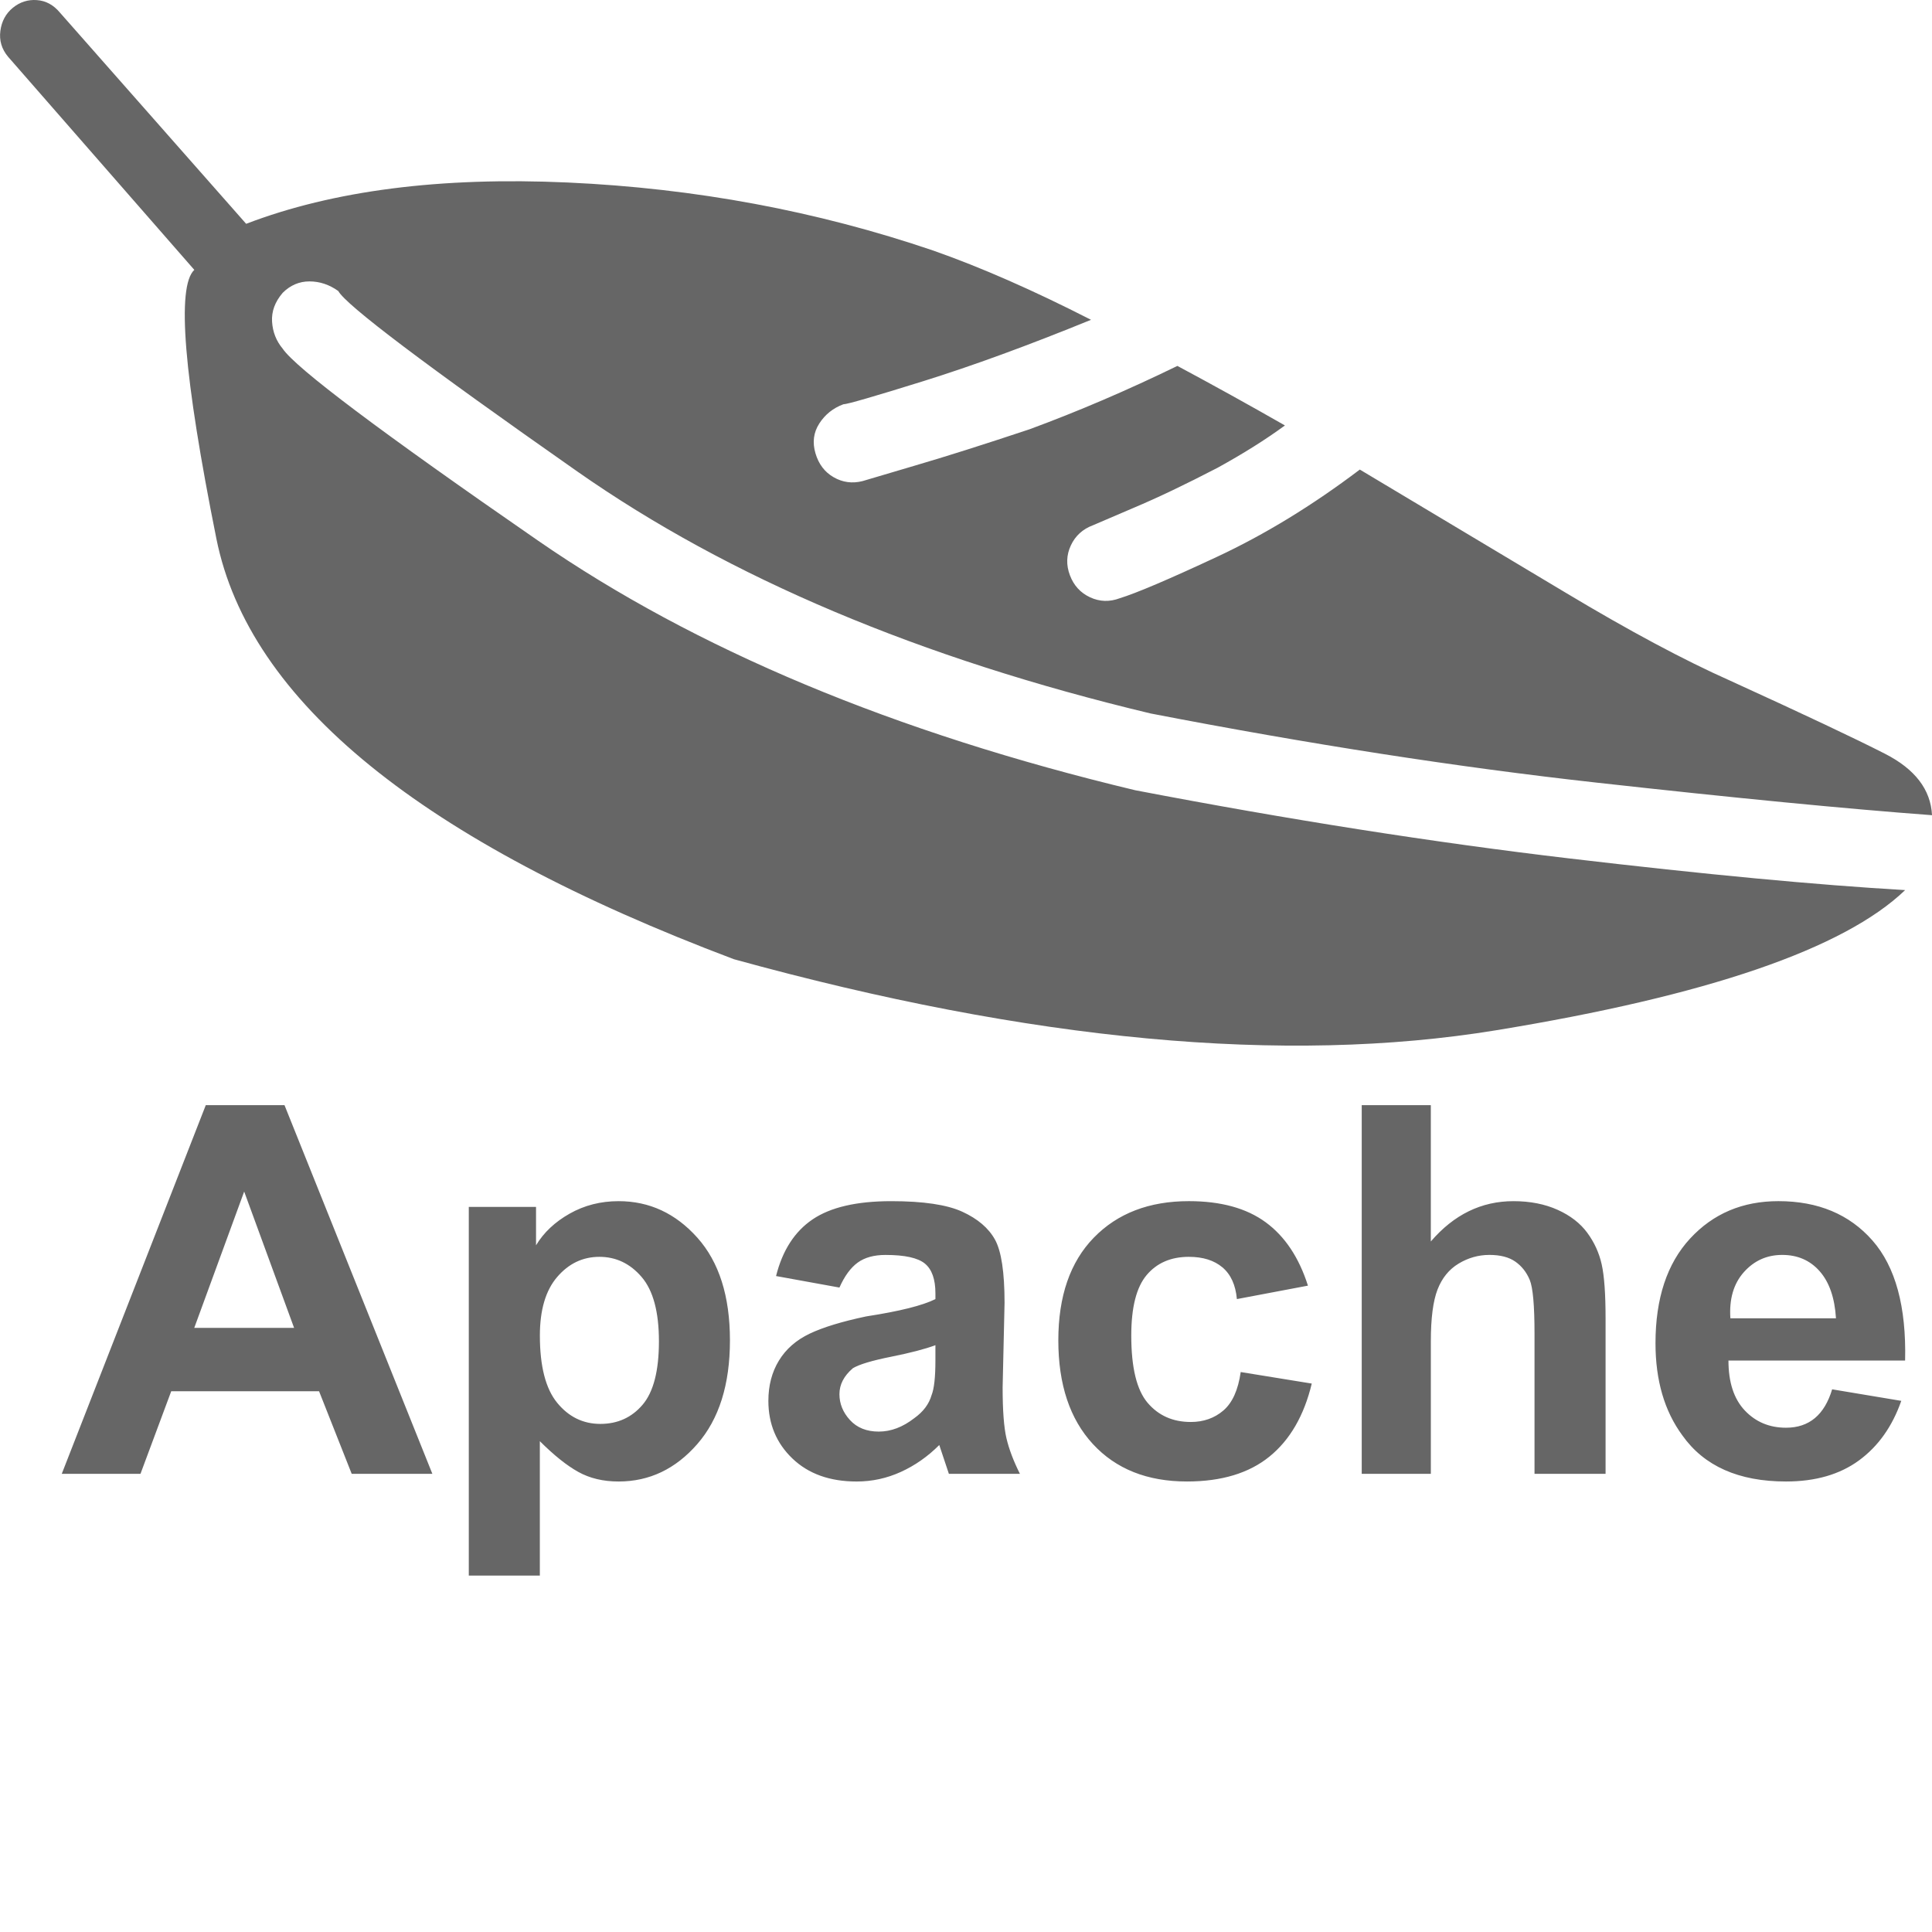 <?xml version="1.0" standalone="no"?><!DOCTYPE svg PUBLIC "-//W3C//DTD SVG 1.1//EN" "http://www.w3.org/Graphics/SVG/1.1/DTD/svg11.dtd"><svg t="1565498198345" class="icon" viewBox="0 0 1024 1024" version="1.1" xmlns="http://www.w3.org/2000/svg" p-id="6246" xmlns:xlink="http://www.w3.org/1999/xlink" width="200" height="200"><defs><style type="text/css"></style></defs><path d="M149.78 155.25q6.1-6.1 14.24-6.1t15.27 5.09Q185.4 165.43 306 249.9t303.79 128.24q126.19 24.42 236.11 36.63 109.91 12.22 178.11 17.3-1.02-20.35-24.93-32.56-23.92-12.21-81.93-38.68-36.64-16.28-87.53-46.81l-108.89-65.14q-37.66 28.5-75.83 46.31-38.16 17.81-51.39 21.88-8.14 3.06-15.77-0.5-7.63-3.56-10.68-11.7-3.06-8.14 0.5-15.77 3.56-7.64 11.7-10.69l21.38-9.16q19.33-8.14 44.78-21.37 20.35-11.2 35.62-22.39-28.5-16.29-57-31.55-39.69 19.33-78.36 33.58-36.64 12.21-61.06 19.34L457.14 255q-8.14 2.04-15.26-2.04-7.13-4.07-9.67-12.72-2.55-8.65 2.04-15.78 4.58-7.13 12.72-10.18 3.05 0 42.24-12.21 39.19-12.21 89.06-32.57-45.8-23.41-83.46-36.64-92.61-31.55-193.88-36.13-101.26-4.58-170.46 21.89L31.75 6.67Q26.66 0.56 19.54 0.05 12.42-0.46 6.82 4.12 1.22 8.7 0.2 16.34q-1.02 7.63 4.07 13.73l98.72 112.97q-14.25 13.23 11.7 142.48 25.96 129.25 274.27 222.88 236.11 65.14 404.03 37.66 167.93-27.48 216.78-74.29-70.22-4.07-178.1-16.79-107.88-12.73-230.01-36.14-191.33-45.79-316.51-132.3-125.18-86.51-135.35-101.77-5.09-6.11-5.6-14.25-0.51-8.14 5.6-15.27z m79.38 625.9h-42.75l-17.3-43.76H90.75l-16.29 43.76H32.74l76.33-195.4h41.72l78.37 195.4z m-73.28-77.34l-26.46-72.26-26.46 72.26h52.92z m92.61-64.12h35.62v20.35q6.11-10.17 17.81-16.78 11.7-6.62 25.95-6.62 24.42 0 41.72 19.33 17.3 19.34 17.3 54.45t-17.3 54.96q-17.3 19.85-41.72 19.85-12.22 0-21.38-5.09-9.15-5.09-20.36-16.28v71.24h-37.66V639.7z m37.66 68.19q0 24.42 9.16 35.62 9.16 11.2 22.9 11.2 13.74 0 22.39-10.17 8.65-10.18 8.65-33.59 0-23.41-9.16-34.1-9.16-10.69-22.39-10.69t-22.39 10.69q-9.16 10.68-9.16 31.04z m158.77-25.45l-33.59-6.1q5.09-20.36 19.34-30.02 14.25-9.67 41.72-9.67 25.45 0 37.66 5.6 12.21 5.6 17.3 14.75 5.09 9.16 5.09 33.59l-1.02 44.78q0 18.32 2.03 26.97 2.04 8.65 7.13 18.82h-37.65l-5.09-15.26q-9.16 9.16-20.35 14.25-11.19 5.09-23.42 5.09-21.37 0-34.09-12.21-12.72-12.21-12.72-30.53 0-12.21 5.6-21.37 5.59-9.16 16.28-14.25 10.69-5.09 30.02-9.16 26.46-4.07 36.64-9.16v-3.05q0-11.2-5.59-15.78-5.6-4.58-20.87-4.58-9.16 0-14.75 4.07-5.6 4.08-9.67 13.23z m50.88 30.54q-8.14 3.05-23.41 6.11-15.26 3.05-20.35 6.1-7.12 6.11-7.12 13.74t5.59 13.74q5.6 6.11 15.26 6.11 9.67 0 18.83-7.12 7.12-5.09 9.16-12.21 2.03-5.09 2.03-18.32v-8.14z m197.44-31.55l-37.66 7.12q-1.01-11.19-7.63-16.79t-17.82-5.6q-14.25 0-22.39 9.67t-8.14 32.06q0 25.44 8.65 35.62 8.65 10.18 22.9 10.18 10.18 0 17.3-6.11 7.12-6.11 9.16-20.36l37.66 6.11q-6.11 25.44-22.39 38.67t-43.76 13.23q-31.55 0-49.86-19.85-18.32-19.85-18.32-54.96t18.83-54.45q18.82-19.33 50.37-19.33 25.44 0 40.71 11.2 15.27 11.19 22.39 33.58z m65.13-95.67v72.26q18.32-21.37 43.77-21.37 13.23 0 23.41 4.58 10.17 4.58 15.77 12.21 5.6 7.63 7.63 16.79 2.04 9.16 2.04 28.5v82.43h-37.66v-74.29q0-22.39-2.54-28.5-2.55-6.11-7.63-9.67-5.08-3.56-13.74-3.56-8.65 0-16.28 4.58-7.63 4.58-11.2 13.74-3.56 9.16-3.56 27.48v70.22h-36.63v-195.4h36.63z m212.71 150.62l36.64 6.11q-7.13 20.36-22.39 31.55-15.27 11.19-38.68 11.19-37.65 0-54.95-24.42-14.25-19.34-14.25-48.85 0-35.62 18.32-55.47t46.81-19.85q31.55 0 49.87 20.86 18.32 20.86 17.3 63.61h-93.63q0 17.3 8.65 26.46t21.88 9.16q9.16 0 15.27-5.09 6.11-5.09 9.16-15.27z m2.03-37.65q-1.01-16.29-8.64-24.94-7.63-8.65-19.85-8.65-12.22 0-20.36 9.16-8.14 9.16-7.12 24.43h55.97z" fill="#666666" p-id="6247"></path></svg>